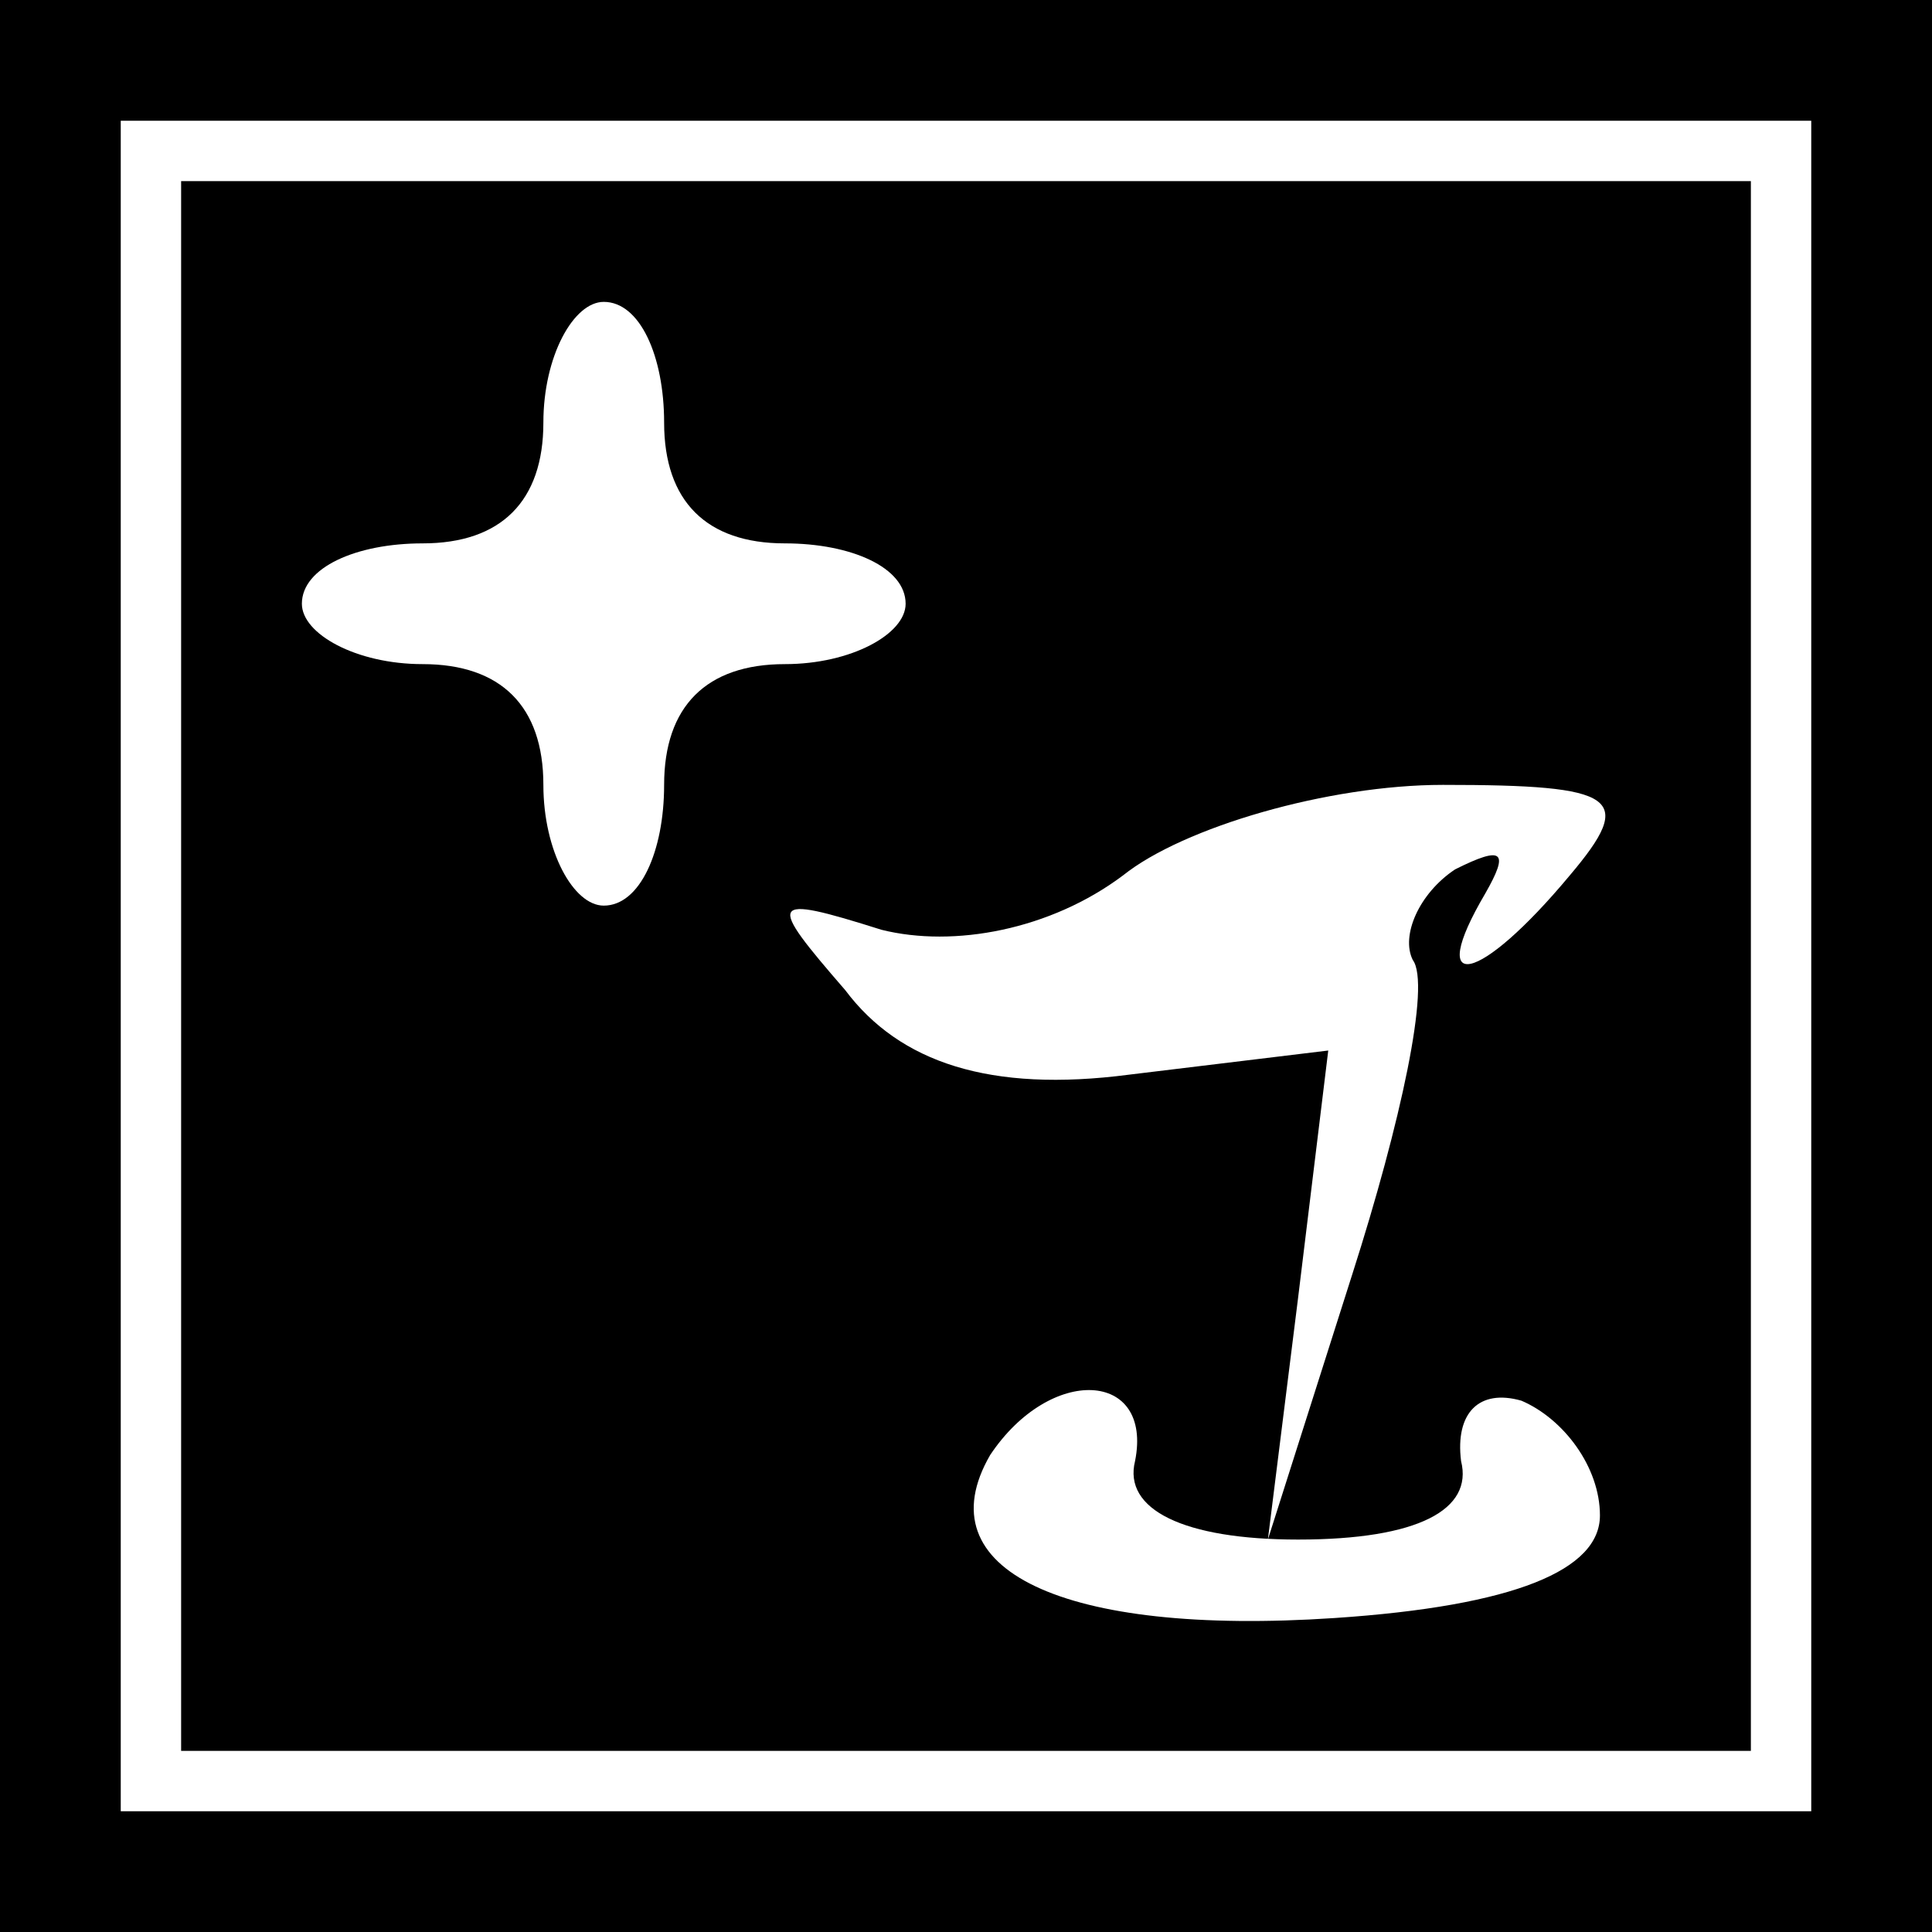 <?xml version="1.0" standalone="no"?>
<!DOCTYPE svg PUBLIC "-//W3C//DTD SVG 20010904//EN"
 "http://www.w3.org/TR/2001/REC-SVG-20010904/DTD/svg10.dtd">
<svg version="1.0" xmlns="http://www.w3.org/2000/svg"
 width="32pt" height="32pt" viewBox="0 0 32 32"
 preserveAspectRatio="xMidYMid meet">
<rect x="0" y="0" width="32" height="32" fill="#808080" stroke="none"/>
<g transform="translate(0,32) scale(0.1,-0.1)"
fill="#000000" stroke="none">
<path fill="#000000" stroke="none" d="M0 160 l0 -160 160 0 160 0 0 160 0
160 -160 0 -160 0 0 -160z"/>
<path fill="#ffffff" stroke="none" d="M300 160 l0 -140 -140 0 -140 0 0 140
0 140 140 0 140 0 0 -140z"/>
<path fill="#000000" stroke="none" d="M30 160 l0 -130 130 0 130 0 0 130 0
130 -130 0 -130 0 0 -130z"/>
<path fill="#ffffff" stroke="none" d="M110 250 c0 -13 7 -20 20 -20 11 0 20
-4 20 -10 0 -5 -9 -10 -20 -10 -13 0 -20 -7 -20 -20 0 -11 -4 -20 -10 -20 -5
0 -10 9 -10 20 0 13 -7 20 -20 20 -11 0 -20 5 -20 10 0 6 9 10 20 10 13 0 20
7 20 20 0 11 5 20 10 20 6 0 10 -9 10 -20z"/>
<path fill="#ffffff" stroke="none" d="M260 175 c-15 -18 -24 -20 -14 -3 4 7
3 8 -5 4 -6 -4 -9 -11 -7 -15 3 -4 -2 -27 -10 -52 l-14 -44 5 40 5 41 -33 -4
c-23 -3 -38 2 -47 14 -13 15 -13 16 6 10 12 -3 28 0 40 9 10 8 34 15 53 15 29
0 32 -2 21 -15z"/>
<path fill="#ffffff" stroke="none" d="M188 78 c-2 -8 8 -13 27 -13 20 0 29 5
27 13 -1 8 3 12 10 10 7 -3 13 -11 13 -19 0 -9 -14 -15 -44 -17 -45 -3 -68 8
-57 27 10 15 27 14 24 -1z"/>
</g>
</svg>
